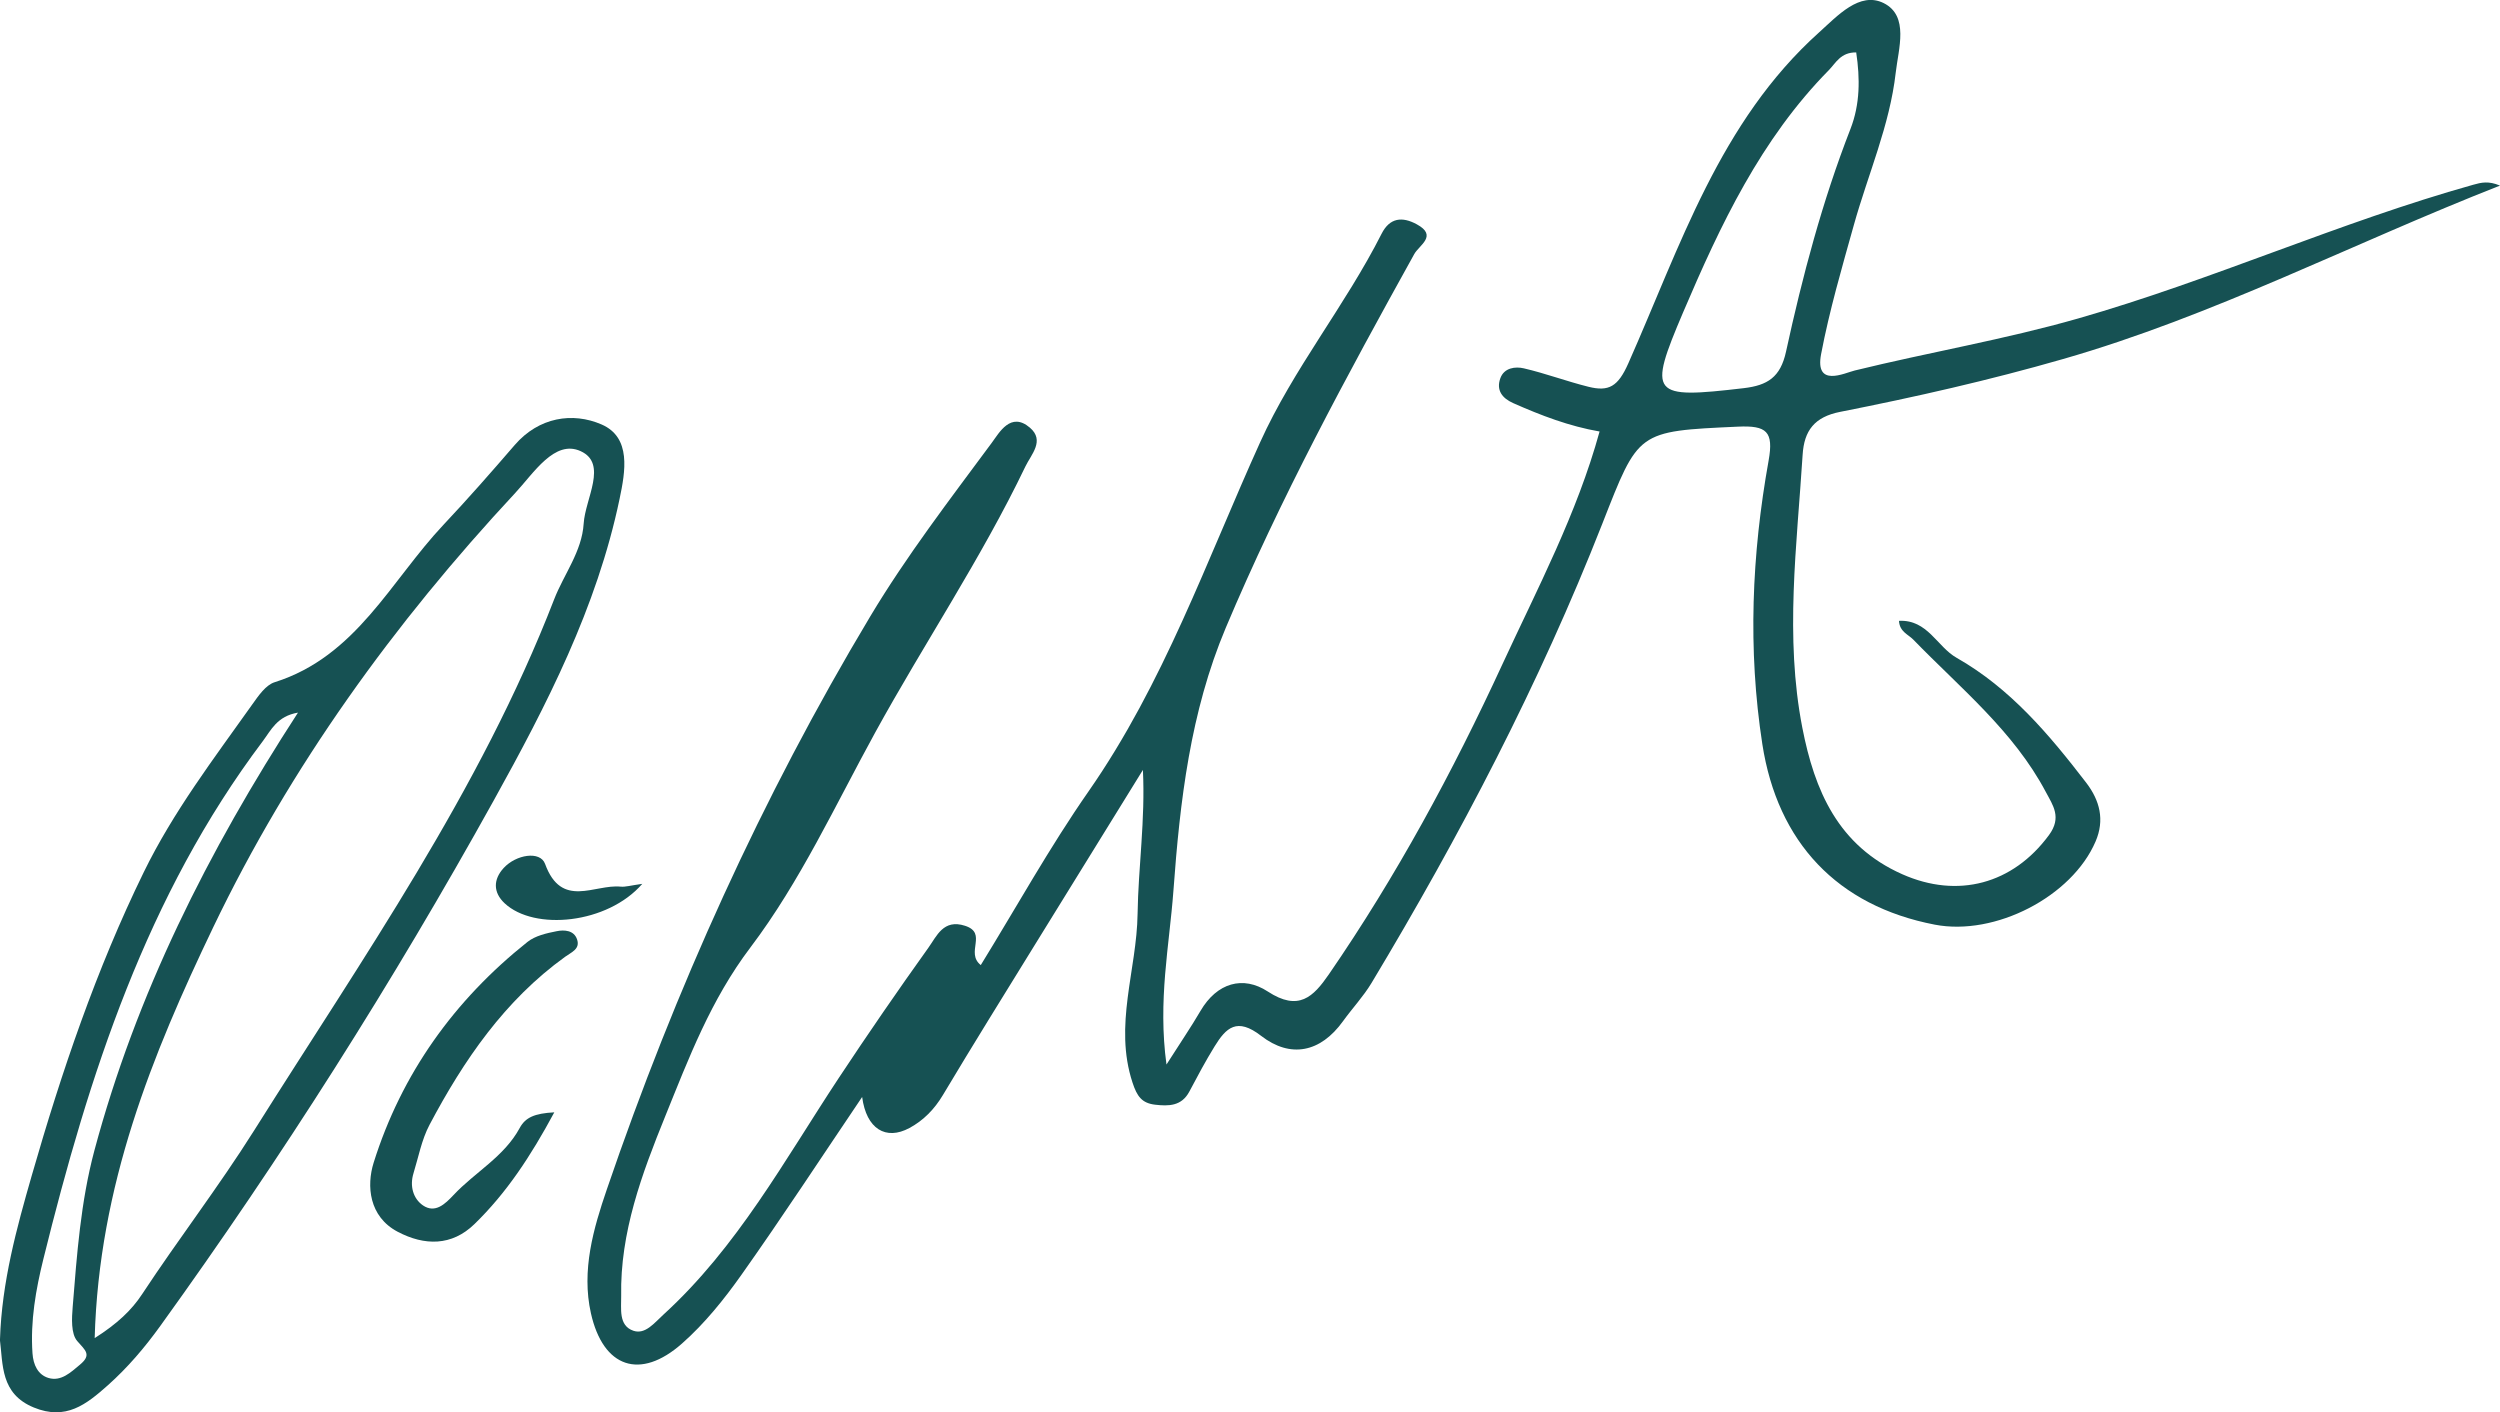 <svg width="154" height="87" viewBox="0 0 154 87" fill="none" xmlns="http://www.w3.org/2000/svg">
<g clip-path="url(#clip0_5_99)">
<path d="M154 11.433C144.867 15.015 136.337 19.46 127.086 22.116C122.554 23.42 117.973 24.459 113.357 25.37C111.763 25.684 111.135 26.532 111.042 28.012C110.689 33.613 109.933 39.219 111.022 44.821C111.778 48.702 113.22 52.093 117.178 53.852C120.602 55.372 123.991 54.46 126.213 51.446C127.023 50.349 126.458 49.608 126.022 48.785C124.035 45.031 120.754 42.385 117.865 39.406C117.546 39.077 117.016 38.92 116.977 38.244C118.743 38.156 119.322 39.837 120.523 40.518C123.844 42.405 126.228 45.247 128.504 48.207C129.352 49.31 129.657 50.51 129.088 51.833C127.631 55.234 122.897 57.675 119.184 56.959C113.185 55.803 109.497 51.892 108.56 45.84C107.657 39.989 107.907 34.162 108.947 28.369C109.266 26.581 108.83 26.198 107.049 26.282C100.815 26.566 100.947 26.546 98.701 32.265C94.831 42.12 89.935 51.48 84.486 60.551C83.985 61.385 83.303 62.11 82.73 62.904C81.337 64.844 79.487 65.202 77.687 63.81C76.196 62.654 75.529 63.301 74.813 64.467C74.258 65.369 73.758 66.305 73.263 67.241C72.787 68.142 71.987 68.147 71.149 68.049C70.335 67.951 70.04 67.535 69.761 66.682C68.603 63.154 70.025 59.753 70.075 56.298C70.119 53.397 70.555 50.505 70.403 47.428C68.166 51.049 65.925 54.671 63.688 58.297C61.809 61.345 59.916 64.384 58.082 67.456C57.557 68.334 56.885 69.02 56.021 69.485C54.569 70.269 53.368 69.544 53.108 67.574C50.572 71.328 48.193 74.969 45.681 78.517C44.607 80.036 43.406 81.531 42.017 82.756C39.432 85.045 37.152 84.246 36.401 80.899C35.808 78.252 36.553 75.684 37.387 73.249C41.591 60.944 46.922 49.128 53.608 37.97C55.84 34.245 58.503 30.776 61.093 27.276C61.55 26.664 62.256 25.331 63.443 26.345C64.375 27.144 63.521 27.992 63.163 28.737C60.451 34.392 56.944 39.606 53.927 45.095C51.465 49.579 49.292 54.308 46.231 58.356C43.778 61.595 42.429 65.183 40.973 68.775C39.545 72.298 38.191 75.92 38.265 79.83C38.28 80.59 38.079 81.663 39.025 81.977C39.751 82.217 40.306 81.492 40.86 80.987C45.412 76.836 48.321 71.475 51.656 66.422C53.451 63.708 55.295 61.027 57.189 58.38C57.704 57.665 58.111 56.597 59.445 57.028C60.863 57.484 59.445 58.679 60.416 59.449C62.604 55.896 64.65 52.201 67.053 48.751C71.683 42.106 74.327 34.525 77.623 27.247C79.674 22.709 82.862 18.833 85.104 14.403C85.609 13.403 86.379 13.329 87.277 13.819C88.576 14.525 87.424 15.099 87.12 15.648C82.945 23.175 78.85 30.736 75.504 38.68C73.322 43.865 72.684 49.354 72.282 54.877C72.032 58.258 71.316 61.63 71.855 65.575C72.718 64.217 73.371 63.266 73.95 62.272C74.965 60.537 76.574 60.081 78.094 61.076C79.998 62.321 80.9 61.409 81.856 60.022C86.011 53.985 89.489 47.555 92.55 40.915C94.708 36.24 97.136 31.663 98.534 26.581C96.66 26.257 94.929 25.591 93.222 24.836C92.52 24.527 92.157 24.027 92.422 23.297C92.657 22.65 93.349 22.567 93.869 22.69C95.213 23.003 96.513 23.493 97.852 23.826C99.098 24.135 99.667 23.822 100.305 22.381C103.498 15.187 105.926 7.498 112.057 1.994C113.19 0.975 114.554 -0.544 116.035 0.191C117.615 0.98 116.943 3.004 116.776 4.479C116.408 7.728 115.069 10.737 114.196 13.864C113.46 16.495 112.69 19.132 112.18 21.812C111.782 23.9 113.627 22.974 114.255 22.822C118.831 21.7 123.481 20.916 128.018 19.617C136.269 17.255 144.102 13.692 152.357 11.379C152.843 11.242 153.294 11.134 153.986 11.428L154 11.433ZM114.343 3.229C113.386 3.215 113.092 3.876 112.66 4.317C108.471 8.566 105.98 13.849 103.684 19.23C101.492 24.375 101.702 24.581 107.422 23.91C108.874 23.738 109.673 23.243 110.017 21.67C111.032 17.01 112.253 12.398 113.99 7.939C114.583 6.415 114.583 4.832 114.343 3.234V3.229Z" fill="#165153"/>
<path d="M4.45424e-05 82.492C0.113 78.968 1.025 75.655 1.957 72.411C3.792 66.025 5.925 59.728 8.854 53.73C10.674 50.001 13.17 46.732 15.549 43.38C15.922 42.856 16.373 42.194 16.923 42.023C21.945 40.44 24.064 35.784 27.312 32.334C28.817 30.736 30.269 29.08 31.706 27.414C33.198 25.689 35.277 25.375 37.053 26.145C38.902 26.943 38.52 29.051 38.166 30.732C36.769 37.421 33.673 43.434 30.402 49.329C24.197 60.512 17.354 71.303 9.874 81.678C8.917 83.006 7.873 84.236 6.642 85.334C5.307 86.52 4.057 87.514 2.08 86.701C0.02 85.853 0.191 84.064 -0.01 82.492H4.45424e-05ZM5.832 82.428C7.225 81.541 8.103 80.713 8.756 79.718C10.992 76.322 13.469 73.107 15.642 69.657C22.323 59.032 29.563 48.736 34.135 36.921C34.738 35.367 35.846 33.981 35.954 32.256C36.047 30.717 37.455 28.561 35.768 27.791C34.164 27.056 32.874 29.149 31.741 30.364C24.265 38.396 17.884 47.217 13.131 57.126C9.364 64.987 6.092 73.038 5.832 82.433V82.428ZM18.365 43.895C17.06 44.115 16.697 44.982 16.182 45.664C9.025 55.171 5.479 66.212 2.673 77.552C2.207 79.438 1.864 81.374 2.001 83.359C2.05 84.084 2.34 84.687 2.987 84.883C3.762 85.113 4.356 84.54 4.925 84.064C5.661 83.452 5.263 83.187 4.758 82.609C4.366 82.158 4.42 81.207 4.478 80.497C4.738 77.267 4.974 74.018 5.813 70.877C8.388 61.262 12.788 52.475 18.36 43.89L18.365 43.895Z" fill="#165153"/>
<path d="M34.145 68.52C32.693 71.22 31.197 73.489 29.225 75.405C27.827 76.763 26.154 76.748 24.496 75.876C22.721 74.94 22.574 73.038 23.015 71.627C24.732 66.148 27.984 61.61 32.492 58.023C32.972 57.641 33.669 57.484 34.297 57.361C34.753 57.268 35.356 57.298 35.547 57.866C35.749 58.459 35.209 58.65 34.817 58.934C31.089 61.62 28.568 65.305 26.458 69.289C25.973 70.206 25.777 71.279 25.468 72.284C25.232 73.058 25.448 73.837 26.056 74.254C26.807 74.763 27.42 74.165 27.94 73.612C29.264 72.2 31.059 71.254 32.016 69.48C32.364 68.838 32.923 68.584 34.145 68.52Z" fill="#165153"/>
<path d="M39.565 54.445C37.421 56.915 32.919 57.356 31.084 55.641C30.363 54.965 30.387 54.166 31.025 53.47C31.79 52.637 33.276 52.397 33.576 53.215C34.591 56.004 36.617 54.455 38.231 54.617C38.52 54.646 38.829 54.548 39.565 54.445Z" fill="#165153"/>
</g>
<defs>
<clipPath id="clip0_5_99">
<rect width="154" height="87" fill="white"/>
</clipPath>
</defs>
</svg>
